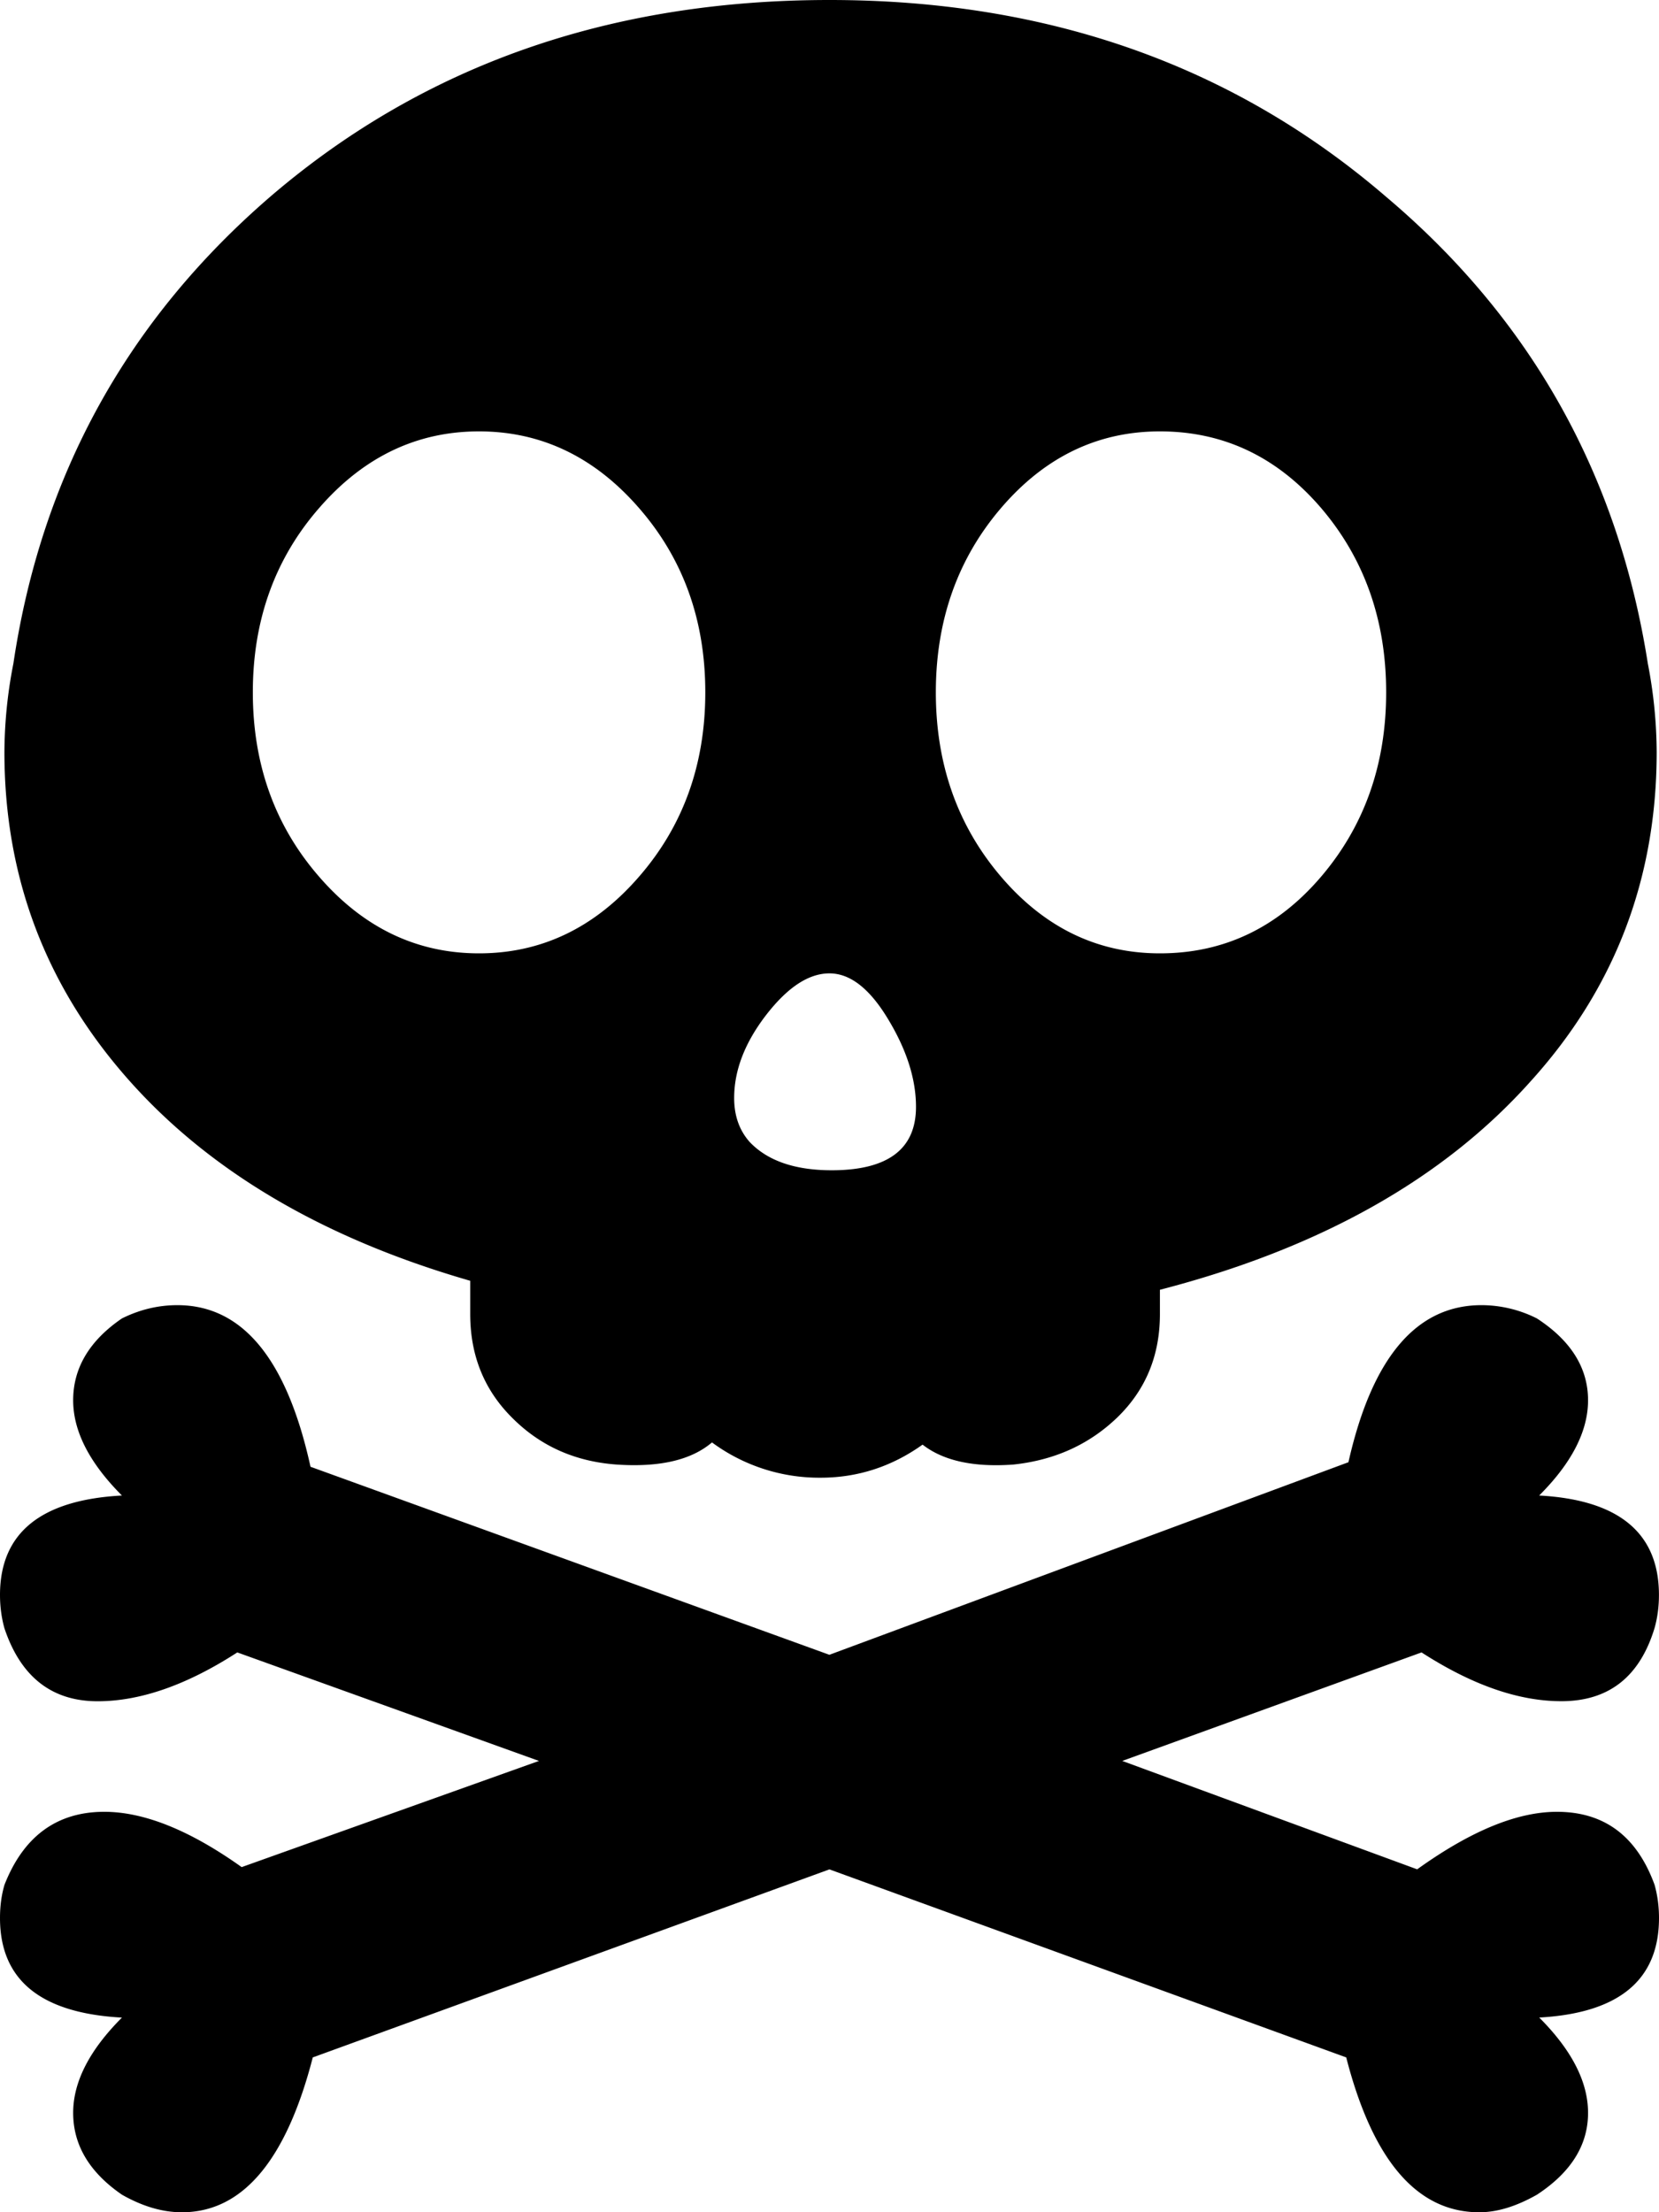 <svg xmlns="http://www.w3.org/2000/svg" width="30" height="40" viewBox="0 0 30 40"><path d="M30 34.68c0-.215-.028-.414-.08-.6-.321-.88-.909-1.32-1.766-1.32-.722 0-1.563.348-2.527 1.04l-5.333-1.96 5.412-1.962c.912.588 1.752.882 2.529.882.855 0 1.416-.44 1.684-1.32.053-.187.08-.388.08-.601 0-1.118-.721-1.72-2.166-1.798.588-.587.884-1.162.884-1.722 0-.585-.31-1.08-.925-1.48a2.233 2.233 0 0 0-1.002-.24c-1.176 0-1.979.946-2.406 2.84l-9.386 3.482-9.383-3.4c-.428-1.948-1.23-2.922-2.407-2.922-.347 0-.681.08-1.003.24-.586.4-.882.895-.882 1.48 0 .56.296 1.135.882 1.722C.735 27.12 0 27.72 0 28.839c0 .213.028.415.08.602.294.878.856 1.32 1.685 1.32.774 0 1.617-.295 2.526-.883l5.455 1.962L4.37 33.76c-.935-.666-1.764-1-2.485-1-.855 0-1.459.441-1.804 1.32-.055.187-.081.386-.081.601 0 1.12.735 1.72 2.205 1.8-.586.586-.882 1.161-.882 1.722 0 .584.296 1.077.882 1.48.375.213.735.318 1.084.318 1.095 0 1.885-.933 2.367-2.8l9.343-3.4 9.345 3.4c.48 1.867 1.283 2.8 2.406 2.8.322 0 .667-.105 1.043-.318.615-.403.924-.896.924-1.48 0-.56-.296-1.136-.883-1.723C29.278 36.4 30 35.8 30 34.68zM8.503 23.158v.603c0 .746.252 1.373.762 1.878.507.508 1.135.788 1.884.842.776.053 1.35-.08 1.726-.4a3.268 3.268 0 0 0 1.964.638c.668 0 1.285-.199 1.844-.598.375.292.923.413 1.645.36.749-.08 1.377-.367 1.885-.86.507-.496.762-1.114.762-1.86v-.44c2.886-.747 5.12-2 6.697-3.762 1.525-1.68 2.286-3.666 2.286-5.96a8.55 8.55 0 0 0-.16-1.601c-.535-3.41-2.112-6.226-4.732-8.439C22.311 1.187 18.956 0 15 0 11.04 0 7.686 1.173 4.932 3.518 2.313 5.76.75 8.588.242 11.998A8.432 8.432 0 0 0 .08 13.6c0 2.24.733 4.198 2.206 5.88 1.469 1.679 3.542 2.907 6.216 3.678zM18.107 9.18c.79-.92 1.746-1.38 2.868-1.38 1.15 0 2.118.46 2.91 1.38.786.918 1.181 2.032 1.181 3.338 0 1.307-.395 2.42-1.182 3.34-.79.922-1.759 1.38-2.909 1.38-1.122 0-2.078-.459-2.868-1.38-.788-.92-1.184-2.033-1.184-3.34 0-1.306.396-2.42 1.184-3.338zm-4.251 9.17c.388-.5.768-.75 1.143-.75s.729.275 1.063.832c.334.553.502 1.08.502 1.582 0 .764-.508 1.146-1.525 1.146-.667 0-1.163-.173-1.485-.514-.187-.213-.278-.476-.278-.793 0-.5.193-1.001.58-1.503zm-8.08-9.17C6.577 8.26 7.54 7.8 8.662 7.8c1.123 0 2.086.46 2.888 1.38.803.918 1.204 2.032 1.204 3.338 0 1.307-.401 2.42-1.204 3.34-.802.922-1.765 1.38-2.888 1.38-1.122 0-2.085-.459-2.886-1.38-.803-.92-1.204-2.033-1.204-3.34 0-1.306.401-2.42 1.204-3.338z"/></svg>